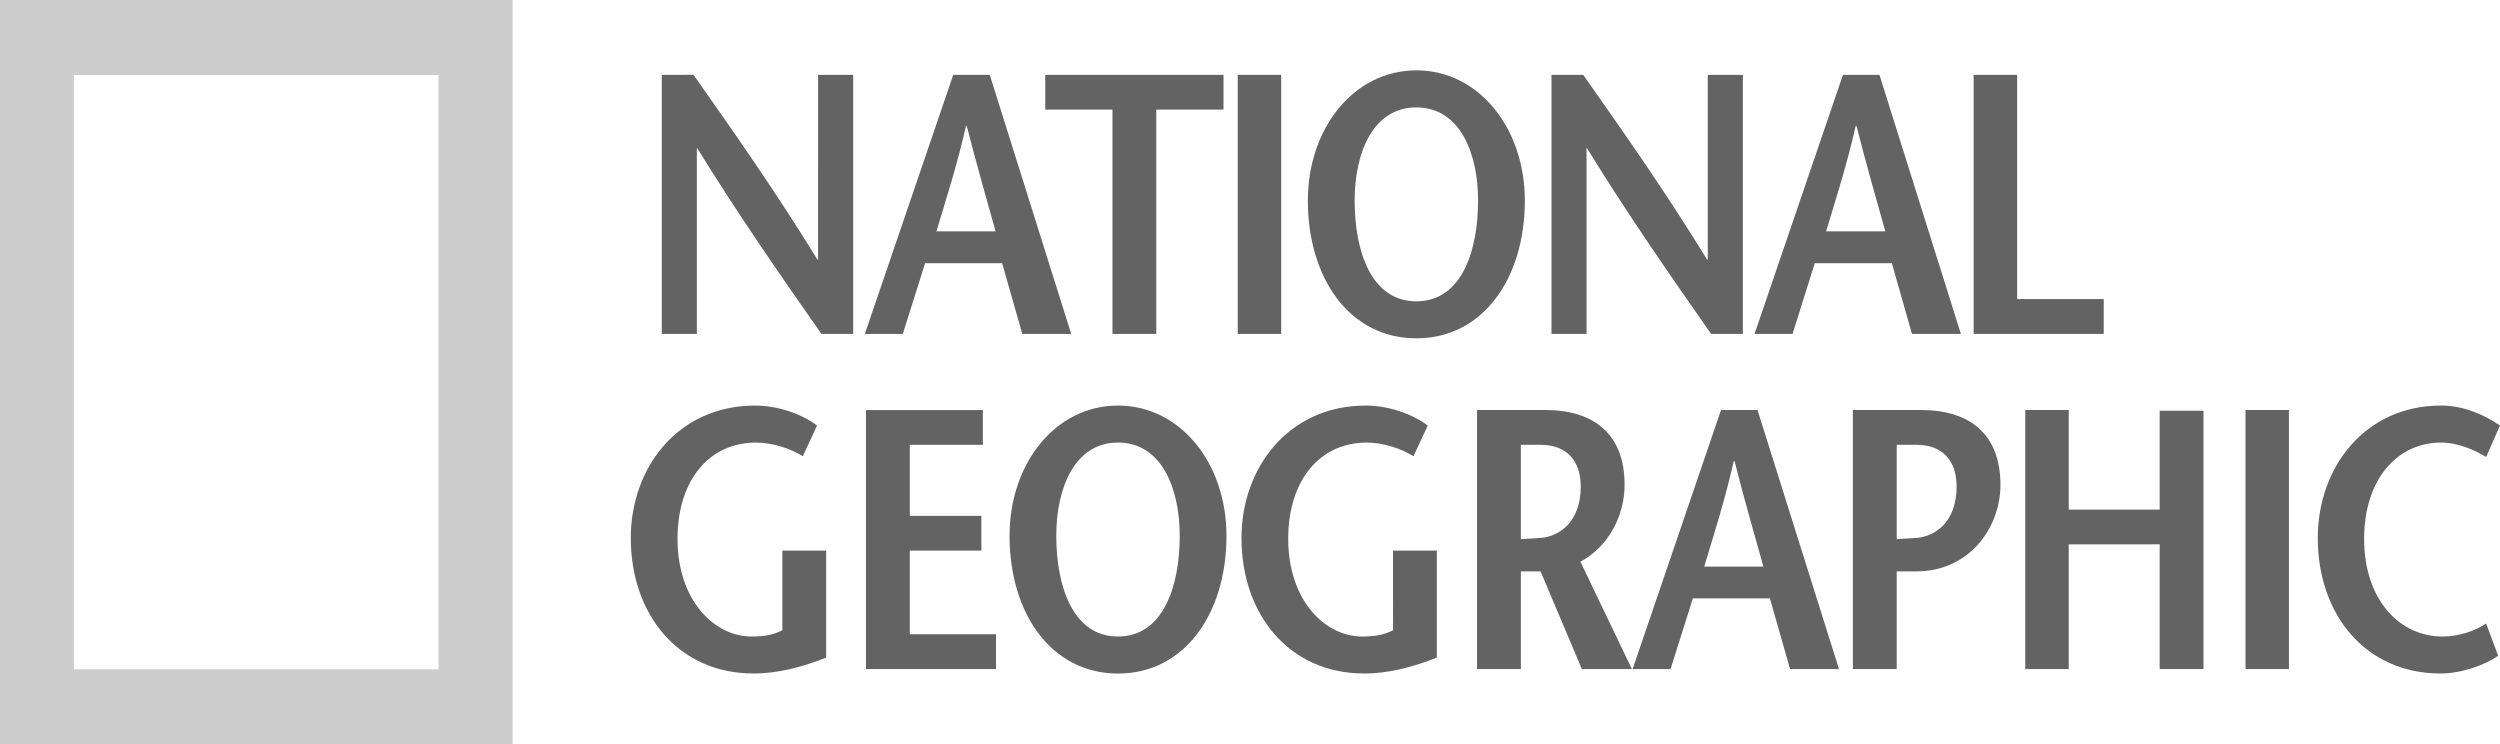 <?xml version="1.0" encoding="utf-8"?>
<!-- Generator: Adobe Illustrator 16.0.0, SVG Export Plug-In . SVG Version: 6.00 Build 0)  -->
<!DOCTYPE svg PUBLIC "-//W3C//DTD SVG 1.1//EN" "http://www.w3.org/Graphics/SVG/1.1/DTD/svg11.dtd">
<svg version="1.1" id="Layer_1" xmlns="http://www.w3.org/2000/svg" xmlns:xlink="http://www.w3.org/1999/xlink" x="0px" y="0px"
	 width="149.864px" height="44.62px" viewBox="25.489 7.688 149.864 44.62" enable-background="new 25.489 7.688 149.864 44.62"
	 xml:space="preserve">
<path fill="#CDCDCD" d="M25.489,7.688v44.62h30.729V7.688H25.489z M51.773,47.813H29.917V12.182h21.855L51.773,47.813L51.773,47.813
	z"/>
<path fill="#636363" d="M74.529,23.244h-0.042c-2.452-3.993-4.926-7.52-7.423-11.07H65.16v15.53h2.102V16.566h0.021
	c2.476,4.016,4.949,7.566,7.446,11.138h1.905v-15.53H74.53L74.529,23.244L74.529,23.244z M89.703,27.704l-4.883-15.53h-2.188
	l-5.299,15.53h2.276l1.336-4.238h4.619l1.205,4.238H89.703z M81.623,21.557c0.613-2.041,1.227-3.924,1.773-6.323h0.045
	c0.613,2.398,1.16,4.282,1.729,6.323H81.623z M92.176,27.704h2.627V14.26h4.03v-2.086H88.148v2.086h4.028L92.176,27.704
	L92.176,27.704z M102.291,12.174h-2.605v15.53h2.605V12.174z M110.393,27.969c4.008,0,6.504-3.614,6.504-8.253
	c0-4.348-2.76-7.81-6.504-7.81s-6.504,3.462-6.504,7.81C103.889,24.354,106.385,27.969,110.393,27.969z M110.393,14.126
	c2.606,0,3.7,2.728,3.7,5.591c0,2.972-0.962,6.034-3.7,6.034c-2.736,0-3.699-3.061-3.699-6.034
	C106.693,16.854,107.788,14.126,110.393,14.126z M120.596,16.566h0.022c2.474,4.016,4.948,7.566,7.444,11.138h1.904v-15.53h-2.103
	v11.07h-0.044c-2.451-3.993-4.926-7.52-7.422-11.07h-1.904v15.53h2.102V16.566z M134.277,23.466h4.621l1.205,4.238h2.933
	l-4.882-15.53h-2.188l-5.3,15.53h2.279L134.277,23.466z M136.732,15.234h0.043c0.613,2.398,1.16,4.282,1.73,6.323h-3.55
	C135.57,19.516,136.184,17.632,136.732,15.234z M151.596,25.617h-5.188V12.174h-2.607v15.53h7.797v-2.087H151.596z M72.387,45.466
	c-0.548,0.289-1.138,0.379-1.839,0.379c-2.254,0-4.444-2.176-4.444-5.857c0-3.527,1.905-5.77,4.708-5.77
	c1.007,0,2.102,0.377,2.802,0.82l0.853-1.84C73.592,32.532,72.168,32,70.745,32c-4.597,0-7.443,3.705-7.443,7.94
	c0,4.57,2.847,8.121,7.355,8.121c1.489,0,2.957-0.396,4.359-0.953v-6.414h-2.629V45.466L72.387,45.466z M80.027,40.696h4.291v-2.084
	h-4.291v-4.26h4.38v-2.084H77.4v15.529h7.795V45.71h-5.168V40.696z M92.509,32c-3.745,0-6.502,3.46-6.502,7.81
	c0,4.638,2.496,8.254,6.502,8.254c4.007,0,6.502-3.616,6.502-8.254C99.011,35.461,96.252,32,92.509,32z M92.509,45.844
	c-2.737,0-3.7-3.063-3.7-6.034c0-2.863,1.094-5.593,3.7-5.593c2.605,0,3.699,2.728,3.699,5.593
	C96.208,42.782,95.246,45.844,92.509,45.844z M108.996,45.466c-0.546,0.289-1.141,0.379-1.839,0.379
	c-2.257,0-4.445-2.176-4.445-5.857c0-3.527,1.905-5.77,4.708-5.77c1.007,0,2.102,0.377,2.801,0.82l0.854-1.84
	c-0.875-0.667-2.3-1.198-3.724-1.198c-4.595,0-7.441,3.705-7.441,7.94c0,4.57,2.847,8.121,7.357,8.121
	c1.486,0,2.953-0.396,4.355-0.953v-6.414h-2.627V45.466L108.996,45.466z M122.876,36.749c0-3.02-1.817-4.482-4.75-4.482h-4.095
	v15.53h2.627V41.94h1.181l2.476,5.856h2.998l-3.084-6.435C121.911,40.452,122.876,38.612,122.876,36.749z M117.752,39.942
	c-0.264,0.022-0.877,0.045-1.095,0.067v-5.657h1.163c1.552,0,2.427,0.908,2.427,2.506C120.247,38.944,119.001,39.877,117.752,39.942
	z M128.656,32.267l-5.299,15.53h2.274l1.337-4.239h4.62l1.207,4.239h2.933l-4.883-15.53H128.656z M127.65,41.653
	c0.613-2.045,1.225-3.93,1.772-6.325h0.044c0.613,2.396,1.159,4.28,1.731,6.325H127.65z M154.952,38.235H149.5v-5.969h-2.605v15.53
	h2.605v-7.478h5.452v7.478h2.626V32.31h-2.626V38.235z M160.096,47.796h2.604V32.267h-2.604V47.796z M171.896,45.844
	c-2.539,0-4.688-2.175-4.688-5.856c0-3.528,1.95-5.771,4.62-5.771c1.008,0,2.06,0.466,2.692,0.865l0.832-1.884
	c-0.896-0.622-2.166-1.2-3.523-1.2c-4.576,0-7.4,3.706-7.4,7.942c0,4.569,2.846,8.121,7.357,8.121c1.27,0,2.671-0.511,3.458-1.064
	l-0.722-1.932C173.848,45.511,172.904,45.844,171.896,45.844z M140.652,32.267h-4.092v15.53h2.629V41.94h1.181
	c3.134,0,5.037-2.576,5.037-5.191C145.404,33.729,143.59,32.267,140.652,32.267z M140.283,39.942
	c-0.264,0.021-0.896,0.041-1.094,0.063v-5.653h1.18c1.535,0,2.41,0.908,2.41,2.506C142.777,38.944,141.529,39.877,140.283,39.942z"
	/>
</svg>
